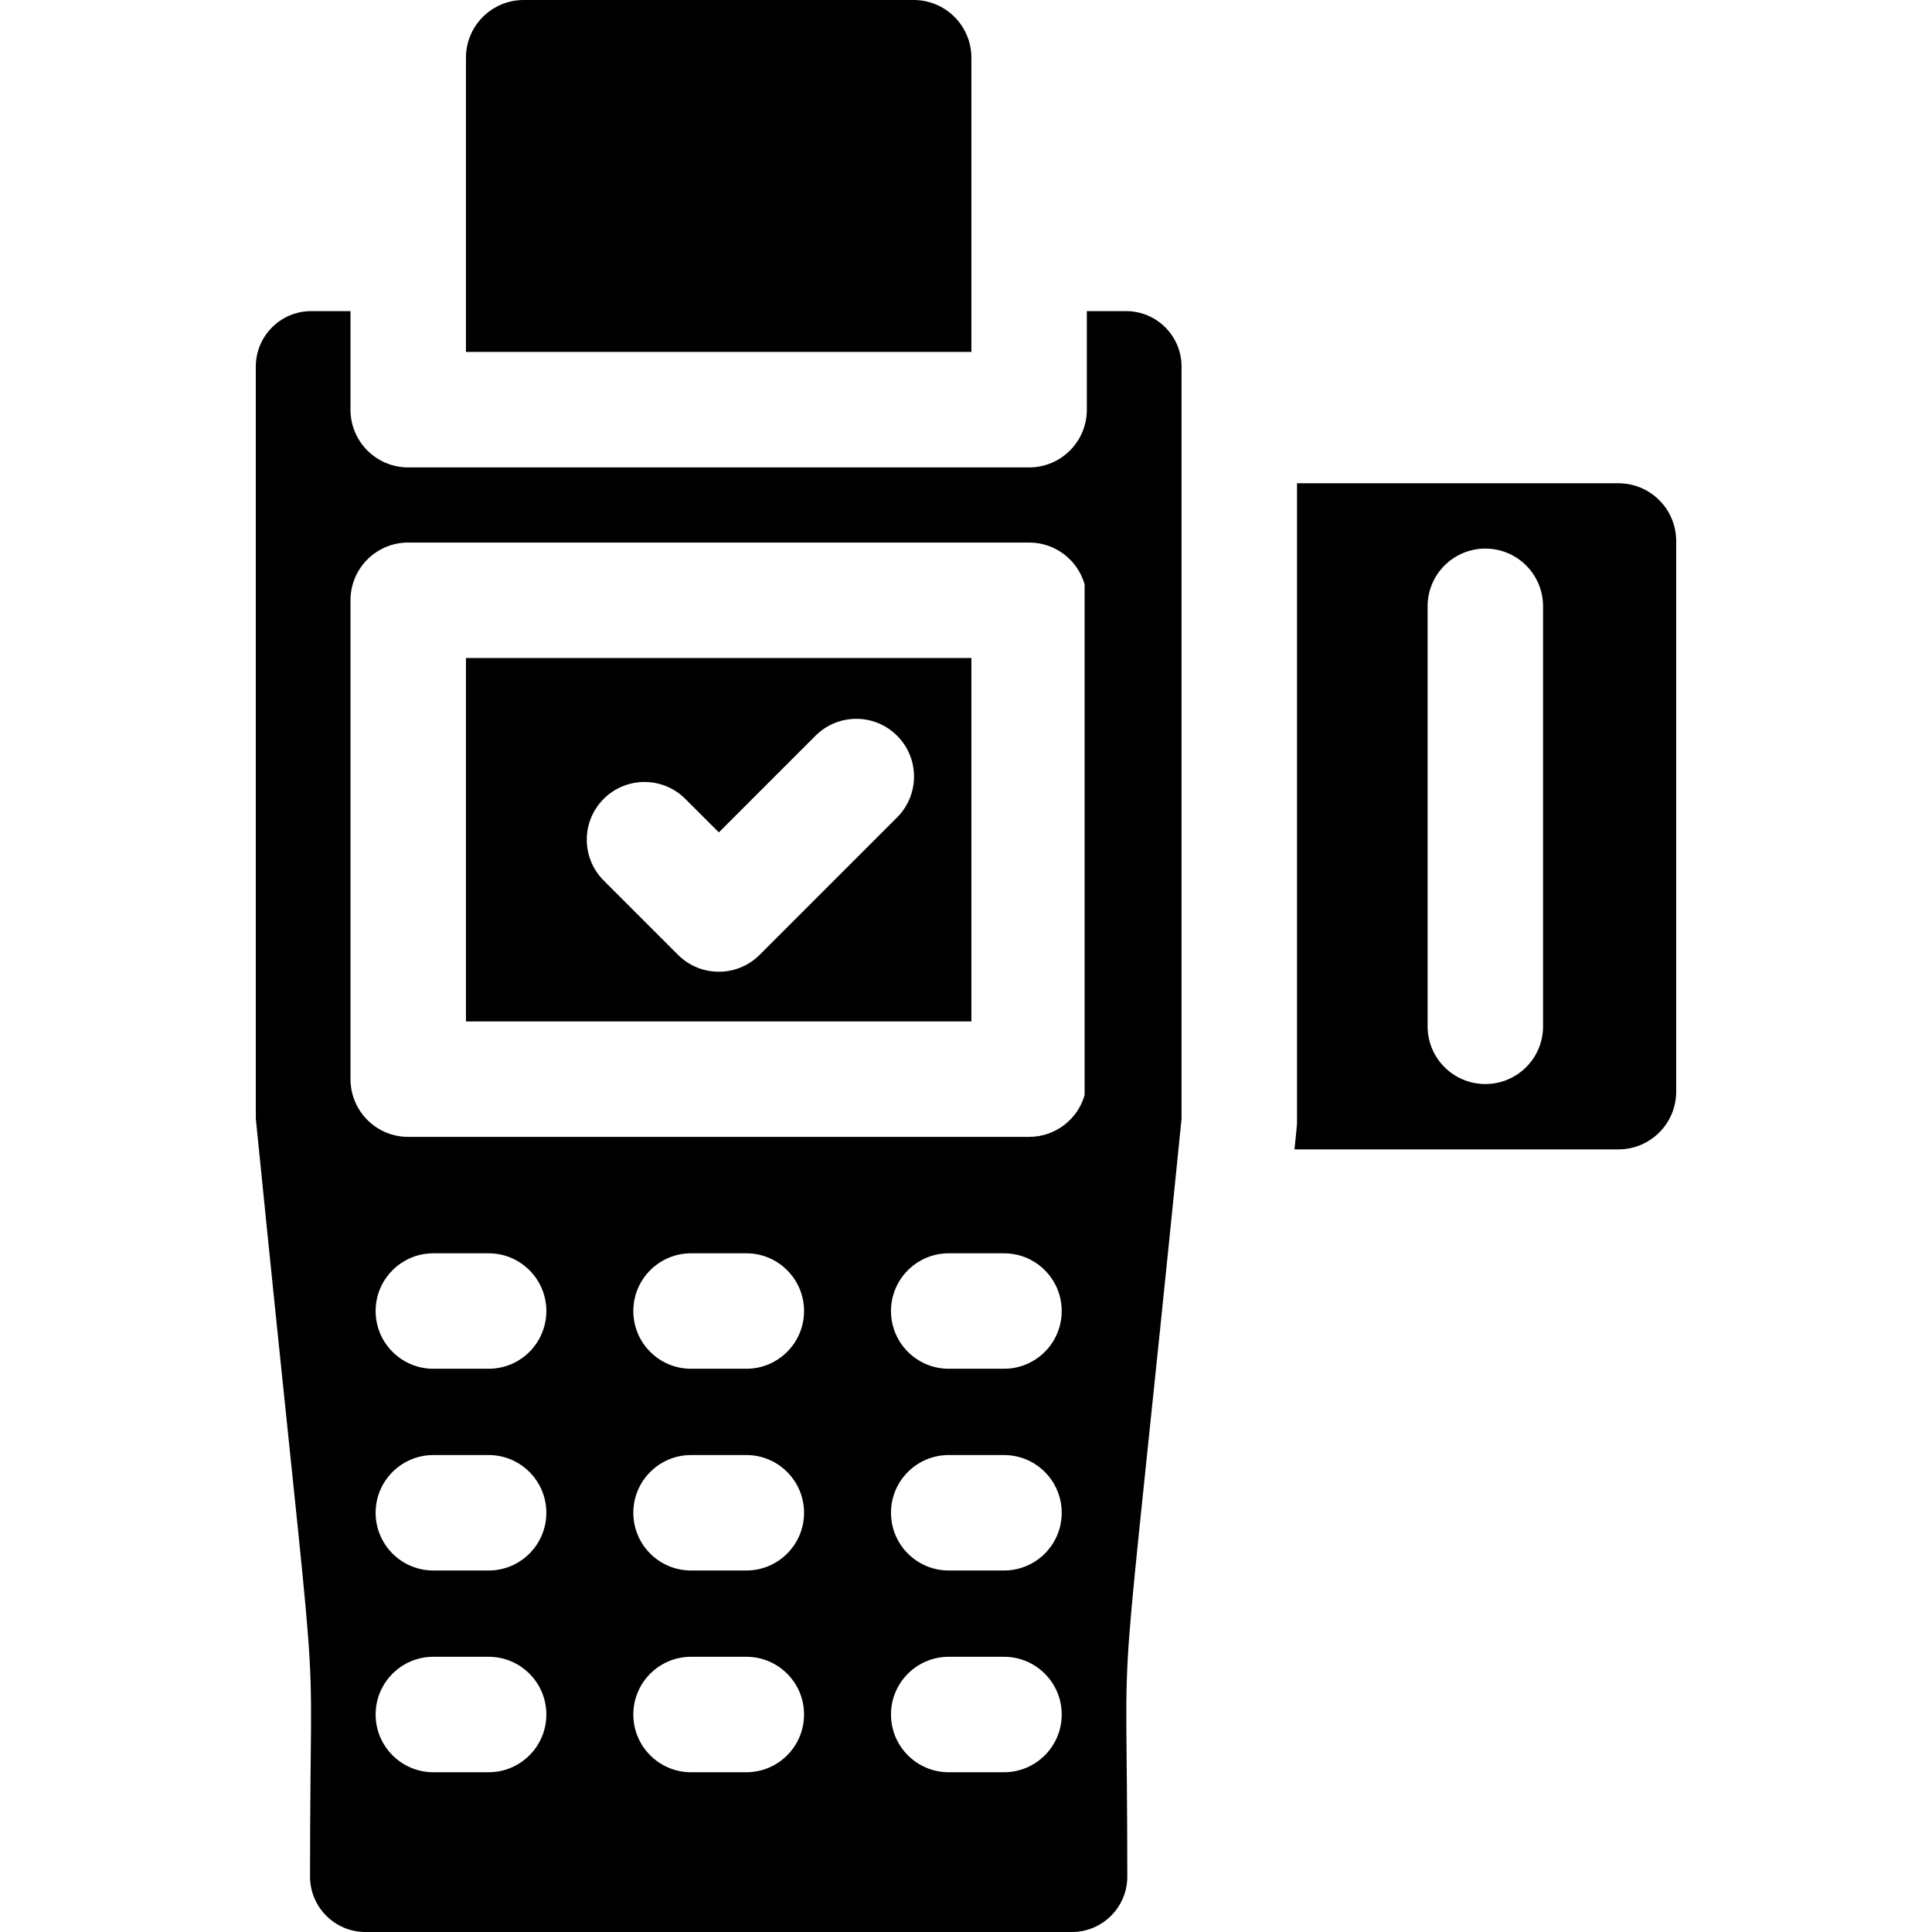<?xml version="1.0" encoding="iso-8859-1"?>
<!-- Generator: Adobe Illustrator 19.0.0, SVG Export Plug-In . SVG Version: 6.00 Build 0)  -->
<svg xmlns="http://www.w3.org/2000/svg" xmlns:xlink="http://www.w3.org/1999/xlink" version="1.1" id="Layer_1" x="0px" y="0px" viewBox="0 0 502 502" style="enable-background:new 0 0 502 502;" xml:space="preserve" width="512" height="512">
<g>
	<path d="M337.01,125.57v165.85c0,1-0.064,1.343-0.66,7.23h84.18c8.284,0,15-6.716,15-15V140.57c0-8.284-6.716-15-15-15H337.01z    M400.94,266.67c0,8.29-6.71,15-15,15c-8.28,0-15-6.71-15-15V157.54c0-8.28,6.72-15,15-15c8.29,0,15,6.72,15,15V266.67z"/>
	<path d="M292.61,80.84H282.4v25.61c0,8.255-6.672,15-15,15H106.07c-8.29,0-15-6.71-15-15V80.84H80.86   c-7.94,0-14.39,6.46-14.39,14.39v195.44c17.479,174.165,14.09,119.595,14.09,196.94c0,7.93,6.45,14.39,14.39,14.39h183.57   c7.94,0,14.39-6.46,14.39-14.39c0-77.761-3.327-23.576,14.1-196.94c0-11.458,0-184.541,0-195.44   C307.01,87.3,300.55,80.84,292.61,80.84z M126.96,460.49H112.6c-8.28,0-15-6.72-15-15c0-8.29,6.72-15,15-15h14.36   c8.28,0,15,6.71,15,15C141.96,453.77,135.24,460.49,126.96,460.49z M126.96,408.07H112.6c-8.28,0-15-6.71-15-15   c0-8.28,6.72-15,15-15h14.36c8.28,0,15,6.72,15,15C141.96,401.36,135.24,408.07,126.96,408.07z M126.96,355.65H112.6   c-8.28,0-15-6.71-15-15c0-8.28,6.72-15,15-15h14.36c8.28,0,15,6.72,15,15C141.96,348.94,135.24,355.65,126.96,355.65z    M193.92,460.49h-14.36c-8.29,0-15-6.72-15-15c0-8.29,6.71-15,15-15h14.36c8.28,0,15,6.71,15,15   C208.92,453.77,202.2,460.49,193.92,460.49z M193.92,408.07h-14.36c-8.29,0-15-6.71-15-15c0-8.28,6.71-15,15-15h14.36   c8.28,0,15,6.72,15,15C208.92,401.36,202.2,408.07,193.92,408.07z M193.92,355.65h-14.36c-8.29,0-15-6.71-15-15   c0-8.28,6.71-15,15-15h14.36c8.28,0,15,6.72,15,15C208.92,348.94,202.2,355.65,193.92,355.65z M260.87,460.49h-14.36   c-8.28,0-15-6.72-15-15c0-8.29,6.72-15,15-15h14.36c8.29,0,15,6.71,15,15C275.87,453.77,269.16,460.49,260.87,460.49z    M260.87,408.07h-14.36c-8.28,0-15-6.71-15-15c0-8.28,6.72-15,15-15h14.36c8.29,0,15,6.72,15,15   C275.87,401.36,269.16,408.07,260.87,408.07z M260.87,355.65h-14.36c-8.28,0-15-6.71-15-15c0-8.28,6.72-15,15-15h14.36   c8.29,0,15,6.72,15,15C275.87,348.94,269.16,355.65,260.87,355.65z M267.4,295.4H106.07c-8.29,0-15-6.72-15-15V155.97   c0-8.29,6.71-15,15-15H267.4c6.85,0,12.63,4.58,14.42,10.86v132.71C280.03,290.81,274.25,295.4,267.4,295.4z"/>
	<path d="M121.07,265.4H252.4v-94.43H121.07V265.4z M156.86,207.58c5.86-5.86,15.36-5.86,21.21,0c6.889,6.877,4.983,4.973,8.71,8.7   l25.11-25.11c5.86-5.86,15.36-5.86,21.21,0c5.86,5.85,5.86,15.35,0,21.21l-35.72,35.72c-5.859,5.858-15.361,5.849-21.21,0   l-19.31-19.31C151,222.93,151,213.43,156.86,207.58z"/>
	<path d="M237.4,0H136.07c-8.284,0-15,6.716-15,15v76.45H252.4V15C252.4,6.716,245.684,0,237.4,0z"/>
</g>















</svg>
